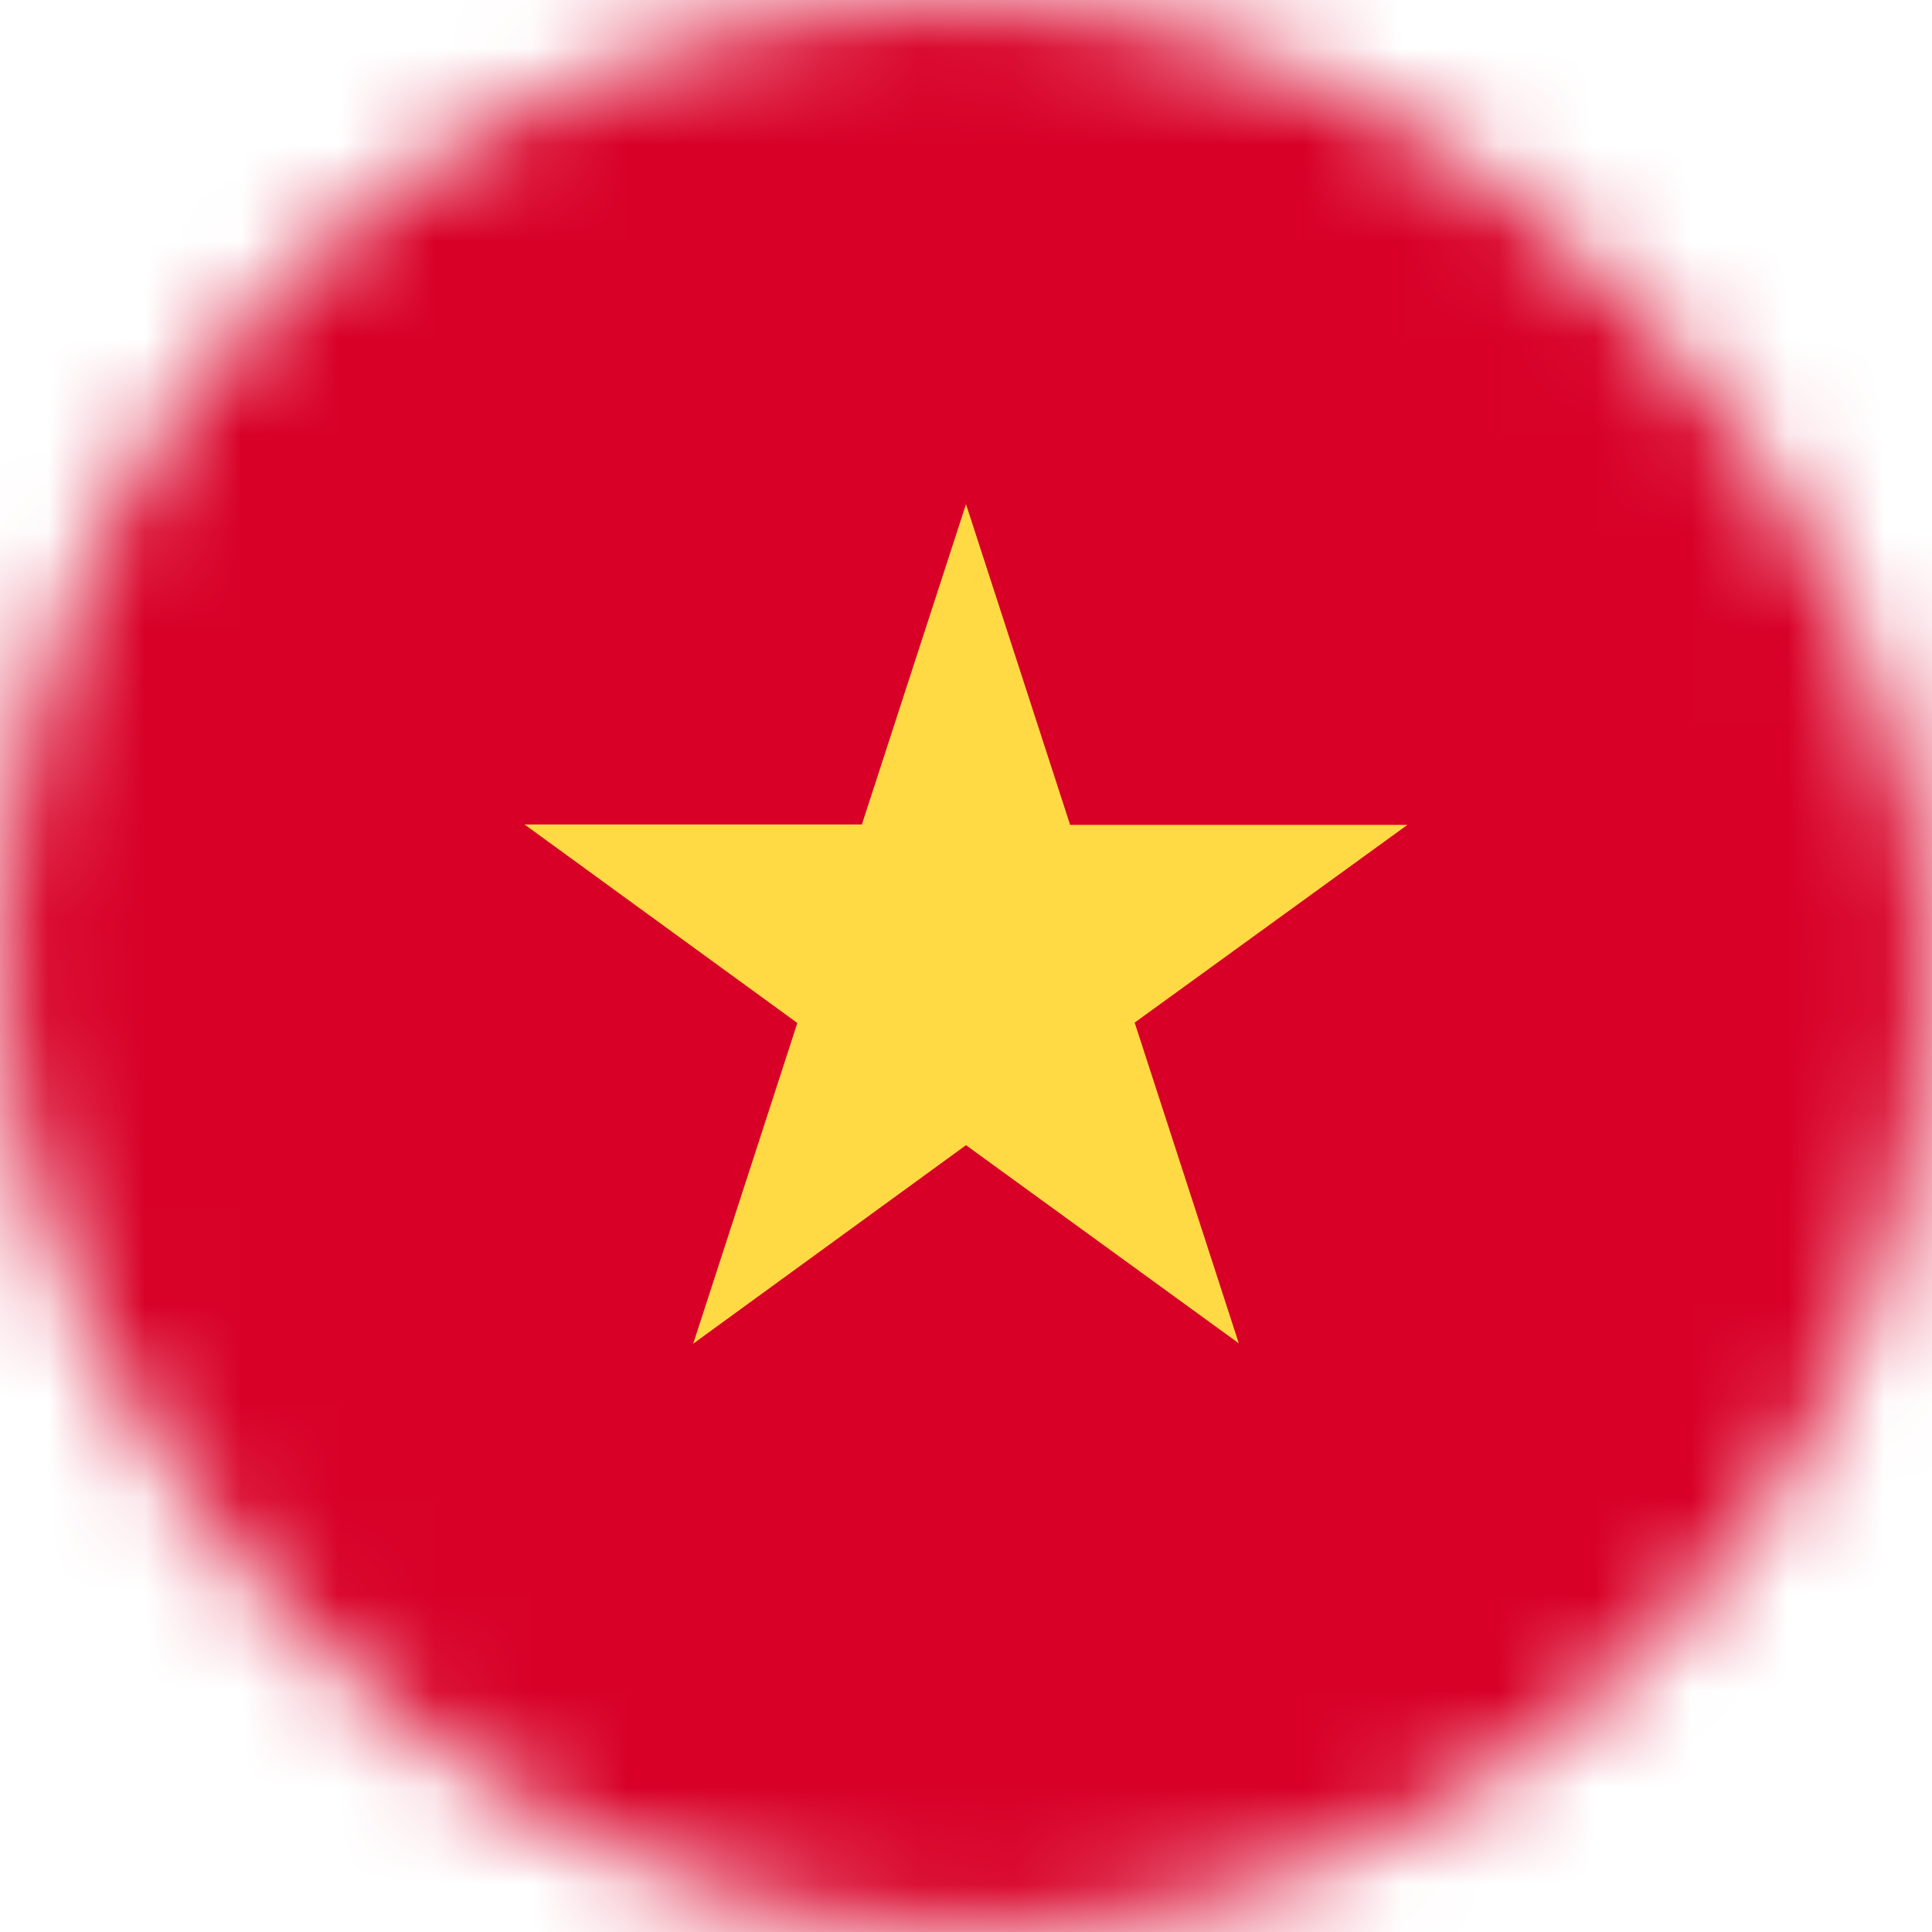 <svg width="20" height="20" viewBox="0 0 20 20" fill="none" xmlns="http://www.w3.org/2000/svg">
<g clip-path="url(#clip0_2005_1885)">
<mask id="mask0_2005_1885" style="mask-type:alpha" maskUnits="userSpaceOnUse" x="0" y="0" width="20" height="20">
<rect width="20" height="20" rx="10" fill="#F9FAFB"/>
</mask>
<g mask="url(#mask0_2005_1885)">
<path d="M0 0H20V20H0V0Z" fill="#D80027"/>
<path d="M10 5.219L11.078 8.539H14.57L11.746 10.586L12.824 13.906L10 11.855L7.176 13.91L8.254 10.59L5.43 8.535H8.922L10 5.219Z" fill="#FFDA44"/>
</g>
</g>
<defs>
<clipPath id="clip0_2005_1885">
<rect width="20" height="20" fill="white"/>
</clipPath>
</defs>
</svg>
